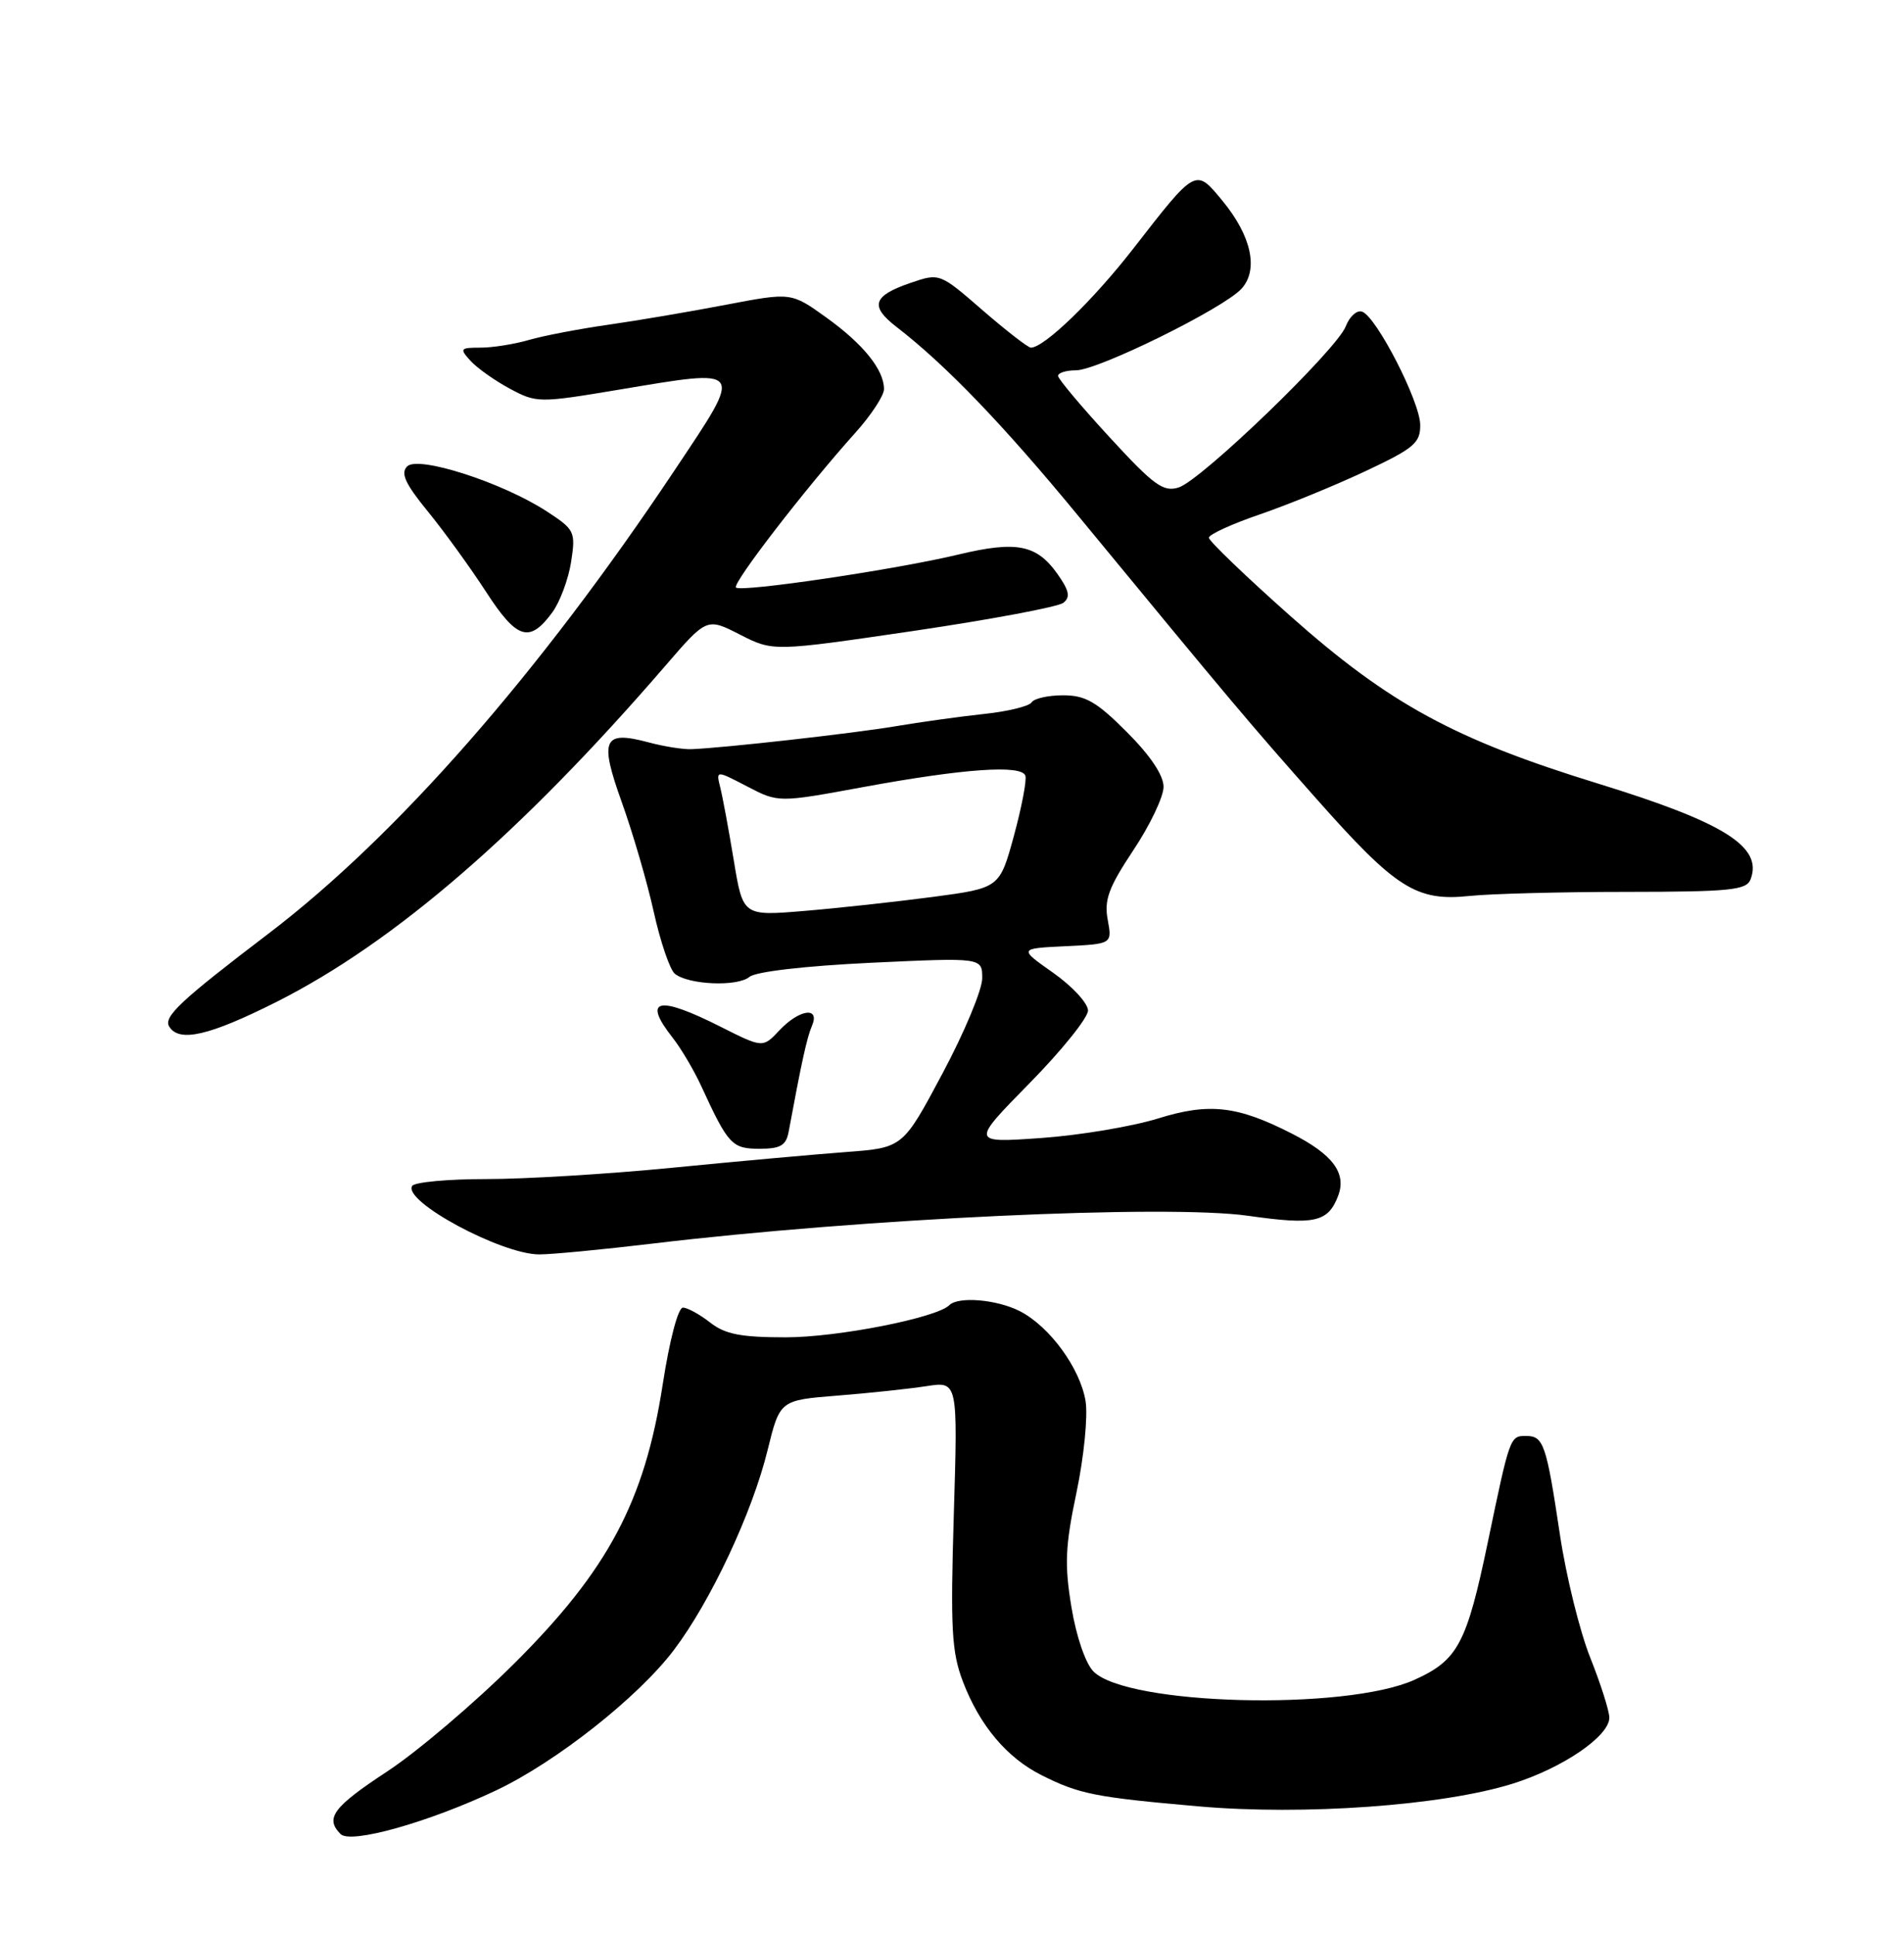 <?xml version="1.0" encoding="UTF-8" standalone="no"?>
<!DOCTYPE svg PUBLIC "-//W3C//DTD SVG 1.1//EN" "http://www.w3.org/Graphics/SVG/1.1/DTD/svg11.dtd" >
<svg xmlns="http://www.w3.org/2000/svg" xmlns:xlink="http://www.w3.org/1999/xlink" version="1.1" viewBox="0 0 252 256">
 <g >
 <path fill="currentColor"
d=" M 65.66 236.90 C 73.61 233.14 84.50 224.54 89.20 218.31 C 94.07 211.87 99.57 200.14 101.59 191.89 C 103.22 185.27 103.22 185.27 110.86 184.66 C 115.06 184.33 120.36 183.76 122.63 183.41 C 126.77 182.77 126.77 182.77 126.24 200.36 C 125.78 215.53 125.95 218.58 127.45 222.52 C 129.67 228.32 133.27 232.60 137.88 234.90 C 142.86 237.40 144.97 237.81 158.61 239.01 C 172.55 240.23 190.86 238.92 200.14 236.03 C 206.78 233.97 213.00 229.73 213.00 227.28 C 213.00 226.39 211.86 222.82 210.48 219.35 C 209.09 215.88 207.28 208.55 206.46 203.06 C 204.66 191.05 204.30 190.00 201.96 190.00 C 199.85 190.00 199.83 190.08 196.93 204.00 C 194.11 217.52 192.96 219.68 187.18 222.28 C 178.01 226.39 149.20 225.64 144.73 221.17 C 143.68 220.12 142.45 216.55 141.81 212.66 C 140.88 207.04 140.98 204.58 142.48 197.47 C 143.46 192.79 144.00 187.38 143.68 185.40 C 142.97 181.06 138.95 175.54 135.00 173.50 C 131.97 171.94 126.84 171.50 125.64 172.70 C 123.96 174.37 110.87 176.95 104.00 176.95 C 98.07 176.95 95.98 176.55 94.00 175.00 C 92.62 173.92 91.00 173.03 90.39 173.02 C 89.75 173.01 88.62 177.30 87.71 183.19 C 85.33 198.63 80.49 207.73 68.10 220.07 C 62.82 225.33 55.24 231.77 51.25 234.39 C 44.08 239.10 42.98 240.58 45.08 242.68 C 46.42 244.02 56.70 241.13 65.66 236.90 Z  M 86.34 164.55 C 114.17 161.22 154.46 159.34 165.21 160.87 C 174.01 162.12 175.77 161.73 177.11 158.22 C 178.24 155.23 176.41 152.76 170.99 150.00 C 163.78 146.31 160.03 145.89 153.28 147.99 C 149.87 149.05 142.89 150.22 137.78 150.58 C 128.50 151.23 128.50 151.23 136.25 143.34 C 140.51 139.01 144.00 134.67 144.00 133.71 C 144.00 132.75 141.93 130.51 139.41 128.73 C 134.82 125.50 134.82 125.50 141.01 125.20 C 147.20 124.90 147.20 124.90 146.61 121.70 C 146.12 119.08 146.73 117.42 150.00 112.50 C 152.20 109.20 154.00 105.42 154.00 104.11 C 154.00 102.58 152.25 99.97 149.14 96.86 C 145.14 92.85 143.66 92.00 140.70 92.00 C 138.73 92.00 136.86 92.42 136.54 92.93 C 136.23 93.44 133.39 94.14 130.23 94.47 C 127.08 94.81 121.80 95.54 118.50 96.10 C 112.83 97.05 95.84 98.96 91.50 99.13 C 90.40 99.17 87.86 98.77 85.85 98.23 C 79.83 96.62 79.30 97.80 82.30 106.16 C 83.75 110.20 85.66 116.73 86.53 120.68 C 87.41 124.63 88.66 128.30 89.31 128.84 C 91.11 130.31 97.59 130.59 99.19 129.26 C 100.03 128.56 106.54 127.81 115.30 127.39 C 130.00 126.70 130.00 126.70 130.00 129.44 C 130.00 130.95 127.64 136.61 124.75 142.02 C 119.50 151.87 119.50 151.87 112.00 152.43 C 107.88 152.74 97.53 153.67 89.00 154.51 C 80.47 155.35 69.36 156.02 64.31 156.01 C 59.25 156.01 54.86 156.42 54.55 156.92 C 53.30 158.94 66.29 165.94 71.34 165.98 C 72.90 165.99 79.65 165.35 86.34 164.55 Z  M 104.38 149.75 C 106.08 140.57 106.80 137.27 107.46 135.75 C 108.58 133.15 105.80 133.52 103.15 136.34 C 100.96 138.67 100.96 138.67 95.34 135.84 C 87.08 131.67 84.98 132.16 89.02 137.30 C 90.13 138.71 91.83 141.58 92.80 143.68 C 96.38 151.47 96.88 152.00 100.52 152.00 C 103.30 152.00 104.04 151.57 104.38 149.75 Z  M 36.65 132.54 C 52.21 124.69 68.99 110.19 88.04 88.12 C 93.55 81.73 93.55 81.73 97.94 83.97 C 102.33 86.21 102.33 86.21 120.92 83.48 C 131.14 81.97 140.06 80.30 140.74 79.76 C 141.70 79.00 141.51 78.13 139.92 75.89 C 137.19 72.06 134.51 71.54 126.87 73.37 C 118.64 75.35 98.07 78.40 97.41 77.74 C 96.88 77.22 106.63 64.58 113.20 57.27 C 115.29 54.95 117.00 52.34 117.00 51.49 C 117.00 48.92 114.26 45.53 109.35 42.00 C 104.72 38.68 104.72 38.68 96.11 40.32 C 91.37 41.23 84.35 42.42 80.50 42.97 C 76.65 43.52 71.93 44.42 70.01 44.98 C 68.09 45.54 65.20 46.00 63.60 46.00 C 60.89 46.00 60.80 46.12 62.28 47.75 C 63.16 48.71 65.50 50.37 67.48 51.43 C 71.01 53.32 71.33 53.33 81.80 51.58 C 98.72 48.76 98.49 48.43 89.30 62.20 C 71.36 89.11 52.51 110.61 35.58 123.50 C 23.85 132.43 21.60 134.54 22.40 135.84 C 23.72 137.97 27.71 137.04 36.65 132.54 Z  M 215.28 118.01 C 228.96 118.00 231.15 117.78 231.69 116.36 C 233.35 112.05 228.23 108.83 211.50 103.68 C 192.50 97.83 183.88 93.14 170.75 81.48 C 164.84 76.23 160.00 71.58 160.00 71.15 C 160.00 70.72 163.04 69.33 166.75 68.06 C 170.46 66.79 176.76 64.21 180.75 62.33 C 187.15 59.32 188.00 58.61 187.97 56.21 C 187.94 53.11 182.13 41.82 180.26 41.23 C 179.57 41.01 178.61 41.89 178.12 43.17 C 176.95 46.25 159.00 63.55 156.00 64.50 C 153.97 65.14 152.72 64.23 146.87 57.87 C 143.14 53.82 140.07 50.16 140.04 49.75 C 140.02 49.34 141.08 49.00 142.40 49.00 C 145.32 49.00 161.96 40.80 164.32 38.20 C 166.60 35.68 165.64 31.23 161.79 26.56 C 158.22 22.23 158.33 22.17 149.96 32.94 C 144.66 39.75 138.20 46.00 136.44 46.00 C 136.07 46.00 133.20 43.78 130.06 41.06 C 124.36 36.11 124.36 36.11 120.46 37.45 C 115.52 39.15 115.09 40.51 118.66 43.26 C 125.20 48.31 132.79 56.20 142.83 68.40 C 163.39 93.35 165.27 95.58 174.22 105.68 C 184.76 117.58 187.46 119.29 194.50 118.55 C 197.25 118.26 206.60 118.01 215.28 118.01 Z  M 73.12 81.00 C 74.12 79.62 75.23 76.63 75.59 74.34 C 76.20 70.34 76.07 70.08 72.36 67.66 C 66.49 63.84 55.35 60.25 53.89 61.71 C 52.99 62.61 53.63 64.01 56.64 67.69 C 58.80 70.34 62.26 75.12 64.33 78.31 C 68.43 84.63 70.09 85.14 73.12 81.00 Z  M 97.12 113.85 C 96.45 109.81 95.65 105.47 95.33 104.20 C 94.76 101.91 94.76 101.91 98.89 104.06 C 103.02 106.21 103.02 106.21 114.26 104.14 C 127.59 101.69 135.22 101.16 135.71 102.64 C 135.91 103.23 135.22 106.82 134.19 110.61 C 132.30 117.50 132.30 117.50 123.45 118.68 C 118.58 119.32 110.94 120.16 106.46 120.53 C 98.33 121.21 98.33 121.21 97.12 113.85 Z "/>
</g>
</svg>